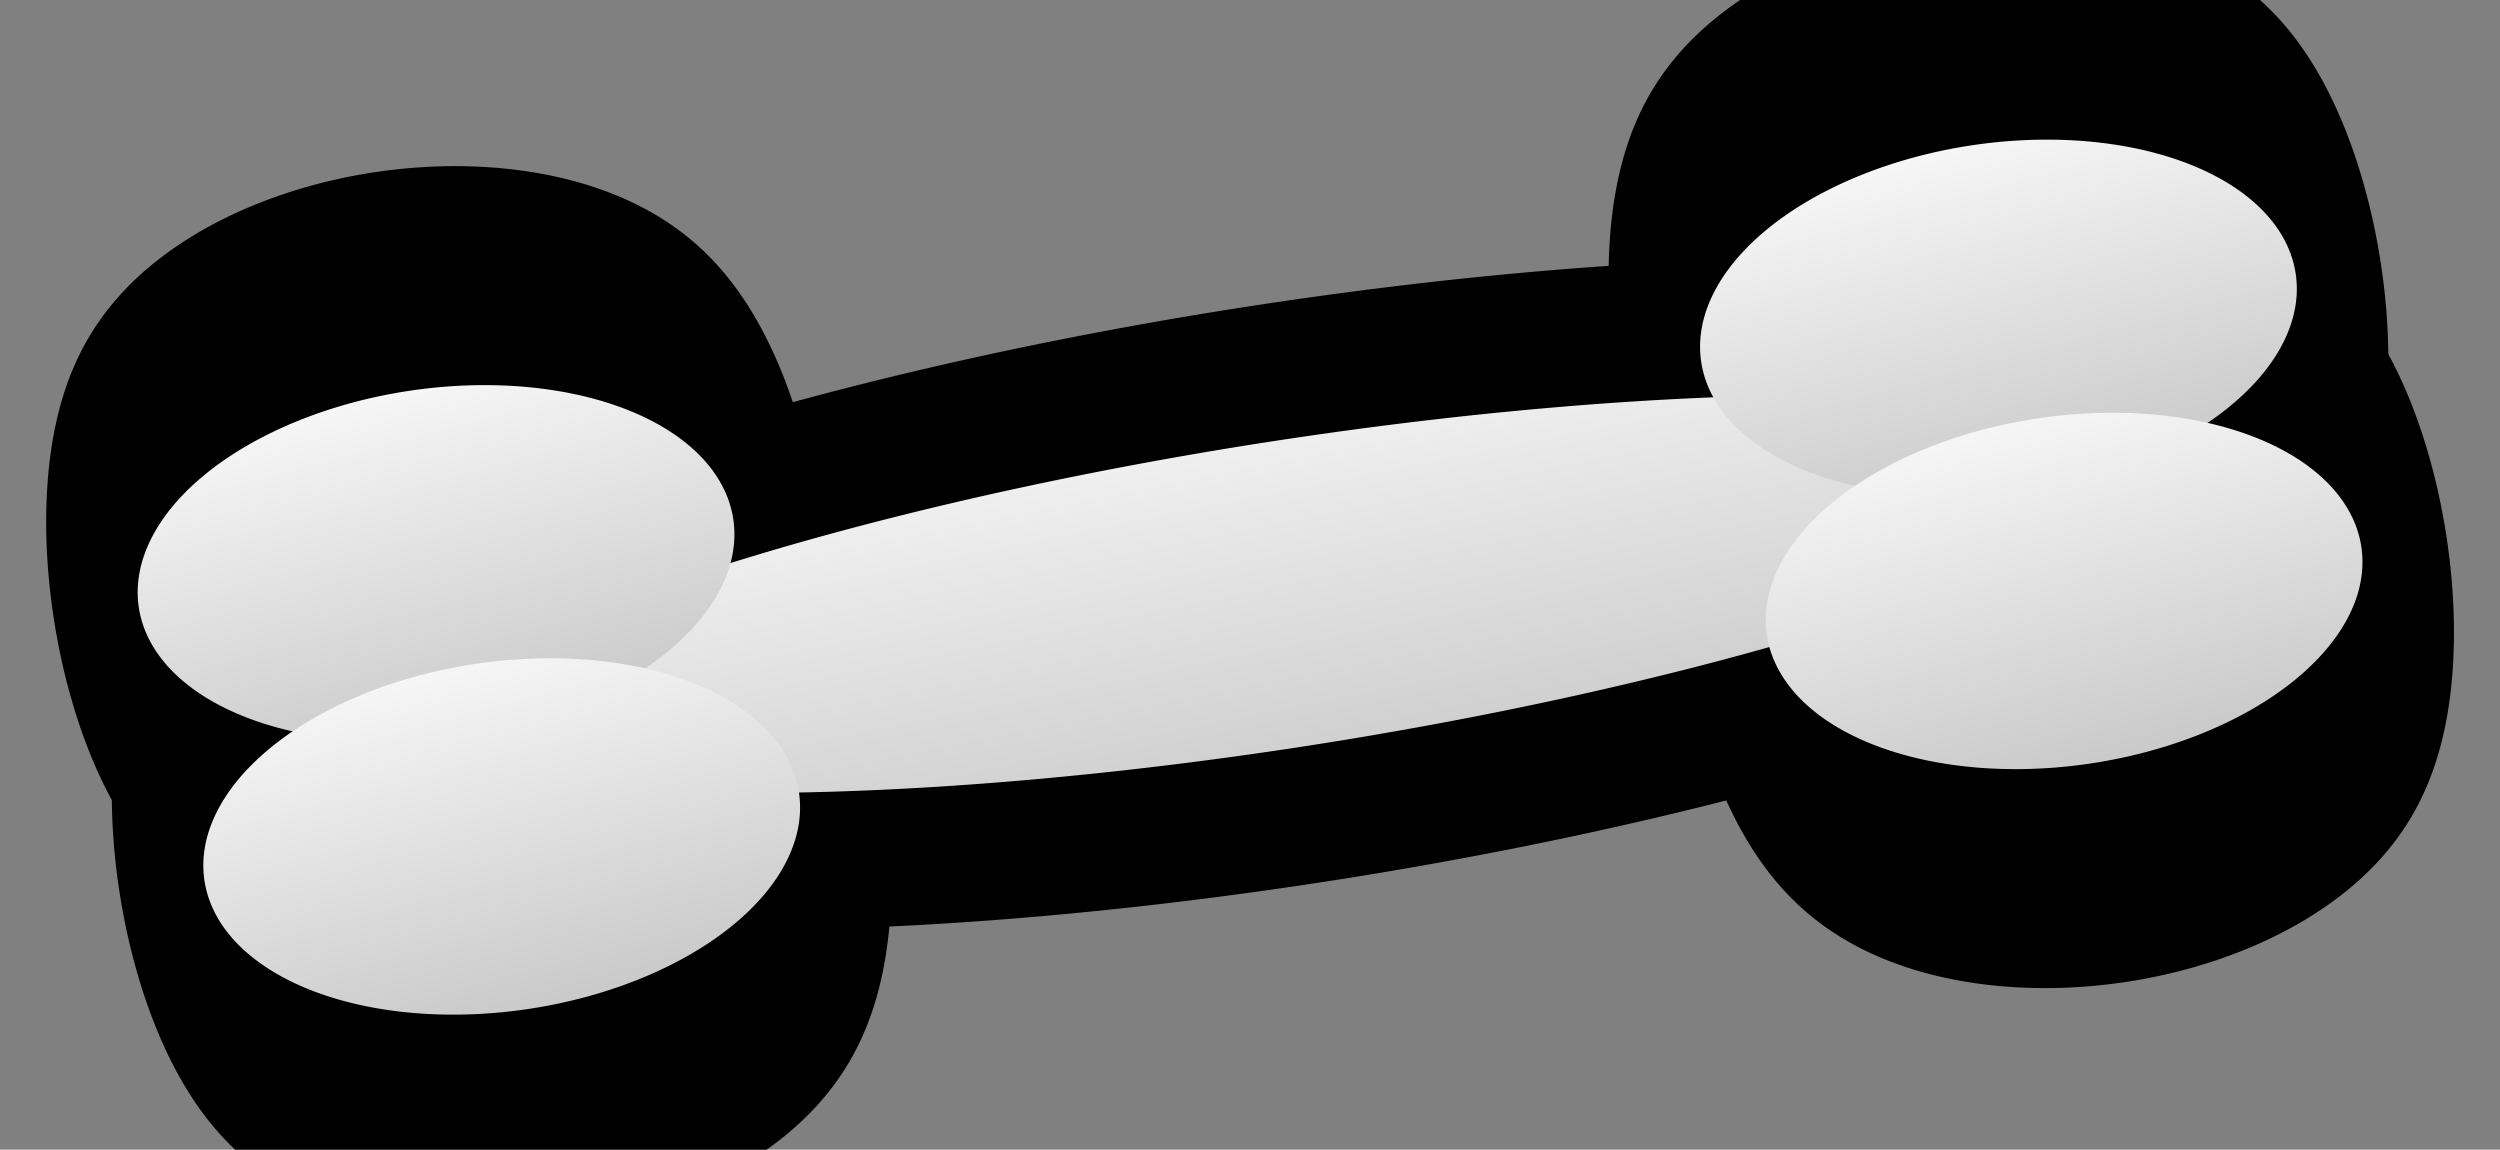 <?xml version="1.0" encoding="UTF-8" standalone="no"?>
<svg
   xmlns:dc="http://purl.org/dc/elements/1.1/"
   xmlns:cc="http://creativecommons.org/ns#"
   xmlns:rdf="http://www.w3.org/1999/02/22-rdf-syntax-ns#"
   xmlns:svg="http://www.w3.org/2000/svg"
   xmlns="http://www.w3.org/2000/svg"
   xmlns:xlink="http://www.w3.org/1999/xlink"
   xmlns:sodipodi="http://sodipodi.sourceforge.net/DTD/sodipodi-0.dtd"
   xmlns:inkscape="http://www.inkscape.org/namespaces/inkscape"
   width="63.532"
   height="29.217"
   id="svg5323"
   sodipodi:version="0.32"
   inkscape:version="0.91 r13725"
   inkscape:output_extension="org.inkscape.output.svgz.inkscape"
   sodipodi:docname="za-os.svg"
   version="1.0"
   inkscape:export-filename="C:\Documents and Settings\jmviglino\Mes documents\svg\tictac.png"
   inkscape:export-xdpi="600"
   inkscape:export-ydpi="600">
  <rect width="100%" height="100%" fill="#808080" stroke="none"/>
  <defs
     id="defs5452">
    <linearGradient
       id="linearGradient4370">
      <stop
         style="stop-color:#ffffff;stop-opacity:1;"
         offset="0"
         id="stop4372" />
      <stop
         style="stop-color:#c8c8c8;stop-opacity:1;"
         offset="1"
         id="stop4374" />
    </linearGradient>
    <linearGradient
       id="linearGradient10371">
      <stop
         id="stop10373"
         offset="0"
         style="stop-color:#ffffff;stop-opacity:1;" />
      <stop
         style="stop-color:#ffffff;stop-opacity:1;"
         offset="0.725"
         id="stop10377" />
      <stop
         id="stop10375"
         offset="1"
         style="stop-color:#bbbbbb;stop-opacity:1;" />
    </linearGradient>
    <linearGradient
       id="linearGradient7396">
      <stop
         style="stop-color:#ffffff;stop-opacity:1;"
         offset="0"
         id="stop7398" />
      <stop
         style="stop-color:#000000;stop-opacity:1;"
         offset="1"
         id="stop7400" />
    </linearGradient>
    <radialGradient
       inkscape:collect="always"
       xlink:href="#linearGradient10371"
       id="radialGradient10449"
       gradientUnits="userSpaceOnUse"
       gradientTransform="matrix(-1.0116561e-2,1.29,-1.276,-1.6513077e-2,108.819,-9.048)"
       cx="43.378"
       cy="52.919"
       fx="43.378"
       fy="52.919"
       r="14.087" />
    <radialGradient
       inkscape:collect="always"
       xlink:href="#linearGradient10371"
       id="radialGradient10451"
       gradientUnits="userSpaceOnUse"
       gradientTransform="matrix(-2.7798347e-2,1.186,-1.186,-2.7805985e-2,96.722,-4.663)"
       cx="42.645"
       cy="44.581"
       fx="42.645"
       fy="44.581"
       r="14.087" />
    <radialGradient
       inkscape:collect="always"
       xlink:href="#linearGradient7396"
       id="radialGradient10453"
       gradientUnits="userSpaceOnUse"
       gradientTransform="matrix(0.548,-4.5834327e-2,5.4508166e-2,0.652,23.274,19.491)"
       cx="57.39"
       cy="48.883"
       fx="57.39"
       fy="48.883"
       r="4.91" />
    <radialGradient
       inkscape:collect="always"
       xlink:href="#linearGradient7396"
       id="radialGradient10455"
       gradientUnits="userSpaceOnUse"
       gradientTransform="matrix(0.69,0,0,0.69,19.836,15.713)"
       cx="63.91"
       cy="50.816"
       fx="63.91"
       fy="50.816"
       r="2.918" />
    <linearGradient
       inkscape:collect="always"
       xlink:href="#linearGradient4370"
       id="linearGradient5759"
       gradientUnits="userSpaceOnUse"
       x1="68.034"
       y1="62.733"
       x2="68.59"
       y2="75.405" />
    <linearGradient
       inkscape:collect="always"
       xlink:href="#linearGradient4370"
       id="linearGradient5761"
       gradientUnits="userSpaceOnUse"
       x1="68.034"
       y1="62.733"
       x2="68.59"
       y2="75.405" />
    <linearGradient
       inkscape:collect="always"
       xlink:href="#linearGradient4370"
       id="linearGradient5763"
       gradientUnits="userSpaceOnUse"
       x1="68.034"
       y1="62.733"
       x2="68.59"
       y2="75.405" />
    <linearGradient
       inkscape:collect="always"
       xlink:href="#linearGradient4370"
       id="linearGradient5765"
       gradientUnits="userSpaceOnUse"
       x1="68.034"
       y1="62.733"
       x2="68.59"
       y2="75.405" />
    <linearGradient
       inkscape:collect="always"
       xlink:href="#linearGradient4370"
       id="linearGradient5767"
       gradientUnits="userSpaceOnUse"
       x1="68.034"
       y1="62.733"
       x2="68.59"
       y2="75.405" />
  </defs>
  <sodipodi:namedview
     inkscape:window-height="968"
     inkscape:window-width="1280"
     inkscape:pageshadow="2"
     inkscape:pageopacity="0.0"
     guidetolerance="10.0"
     gridtolerance="10.0"
     objecttolerance="10.0"
     borderopacity="1.0"
     bordercolor="#666666"
     pagecolor="#ffffff"
     id="base"
     inkscape:zoom="3.5842624"
     inkscape:cx="52.057091"
     inkscape:cy="66.148568"
     inkscape:window-x="0"
     inkscape:window-y="22"
     inkscape:current-layer="layer3"
     showgrid="false"
     inkscape:window-maximized="0" />
  <g
     inkscape:groupmode="layer"
     id="layer3"
     inkscape:label="os"
     style="display:inline"
     transform="translate(-33.071,-58.733)">
    <g
       id="g5748"
       transform="matrix(0.988,-0.157,0.157,0.988,62.65,-18.085)">
      <path
         inkscape:transform-center-y="-23.664482"
         inkscape:transform-center-x="-73.555164"
         transform="matrix(0.342,2.626438e-3,-1.0186449e-3,0.883,-54.924,32.17)"
         d="M 89.558,70.028 A 22.32,5.022 0 0 1 67.238,75.05 22.32,5.022 0 0 1 44.919,70.028 22.32,5.022 0 0 1 67.238,65.006 22.32,5.022 0 0 1 89.558,70.028 Z"
         sodipodi:ry="5.0219536"
         sodipodi:rx="22.319794"
         sodipodi:cy="70.028358"
         sodipodi:cx="67.23838"
         id="path5740"
         style="opacity:1;color:#000000;fill:none;fill-opacity:1;fill-rule:nonzero;stroke:#000000;stroke-width:12.733;stroke-linecap:round;stroke-linejoin:round;marker:none;marker-start:none;marker-mid:none;marker-end:none;stroke-miterlimit:4;stroke-dasharray:none;stroke-dashoffset:0;stroke-opacity:1;visibility:visible;display:inline;overflow:visible;enable-background:accumulate"
         sodipodi:type="arc" />
      <path
         inkscape:transform-center-y="-23.664482"
         inkscape:transform-center-x="-73.555164"
         transform="matrix(0.342,2.626438e-3,-1.0186449e-3,0.883,-55.482,25.055)"
         d="M 89.558,70.028 A 22.32,5.022 0 0 1 67.238,75.05 22.32,5.022 0 0 1 44.919,70.028 22.32,5.022 0 0 1 67.238,65.006 22.32,5.022 0 0 1 89.558,70.028 Z"
         sodipodi:ry="5.0219536"
         sodipodi:rx="22.319794"
         sodipodi:cy="70.028358"
         sodipodi:cx="67.23838"
         id="path5742"
         style="opacity:1;color:#000000;fill:none;fill-opacity:1;fill-rule:nonzero;stroke:#000000;stroke-width:12.733;stroke-linecap:round;stroke-linejoin:round;marker:none;marker-start:none;marker-mid:none;marker-end:none;stroke-miterlimit:4;stroke-dasharray:none;stroke-dashoffset:0;stroke-opacity:1;visibility:visible;display:inline;overflow:visible;enable-background:accumulate"
         sodipodi:type="arc" />
      <path
         inkscape:transform-center-y="-23.664482"
         inkscape:transform-center-x="-73.555164"
         transform="matrix(0.342,2.626438e-3,-1.0186449e-3,0.883,-14.748,32.239)"
         d="M 89.558,70.028 A 22.32,5.022 0 0 1 67.238,75.05 22.32,5.022 0 0 1 44.919,70.028 22.32,5.022 0 0 1 67.238,65.006 22.32,5.022 0 0 1 89.558,70.028 Z"
         sodipodi:ry="5.0219536"
         sodipodi:rx="22.319794"
         sodipodi:cy="70.028358"
         sodipodi:cx="67.23838"
         id="path5744"
         style="opacity:1;color:#000000;fill:none;fill-opacity:1;fill-rule:nonzero;stroke:#000000;stroke-width:12.733;stroke-linecap:round;stroke-linejoin:round;marker:none;marker-start:none;marker-mid:none;marker-end:none;stroke-miterlimit:4;stroke-dasharray:none;stroke-dashoffset:0;stroke-opacity:1;visibility:visible;display:inline;overflow:visible;enable-background:accumulate"
         sodipodi:type="arc" />
      <path
         inkscape:transform-center-y="-23.664482"
         inkscape:transform-center-x="-73.555164"
         transform="matrix(0.342,2.626438e-3,-1.0186449e-3,0.883,-15.306,25.125)"
         d="M 89.558,70.028 A 22.32,5.022 0 0 1 67.238,75.05 22.32,5.022 0 0 1 44.919,70.028 22.32,5.022 0 0 1 67.238,65.006 22.32,5.022 0 0 1 89.558,70.028 Z"
         sodipodi:ry="5.0219536"
         sodipodi:rx="22.319794"
         sodipodi:cy="70.028358"
         sodipodi:cx="67.23838"
         id="path5746"
         style="opacity:1;color:#000000;fill:none;fill-opacity:1;fill-rule:nonzero;stroke:#000000;stroke-width:12.733;stroke-linecap:round;stroke-linejoin:round;marker:none;marker-start:none;marker-mid:none;marker-end:none;stroke-miterlimit:4;stroke-dasharray:none;stroke-dashoffset:0;stroke-opacity:1;visibility:visible;display:inline;overflow:visible;enable-background:accumulate"
         sodipodi:type="arc" />
      <path
         transform="matrix(1.135,3.3355265e-3,-3.3769205e-3,1.121,-87.405,12.504)"
         d="M 89.558,70.028 A 22.32,5.022 0 0 1 67.238,75.05 22.32,5.022 0 0 1 44.919,70.028 22.32,5.022 0 0 1 67.238,65.006 22.32,5.022 0 0 1 89.558,70.028 Z"
         sodipodi:ry="5.0219536"
         sodipodi:rx="22.319794"
         sodipodi:cy="70.028358"
         sodipodi:cx="67.23838"
         id="path5688"
         style="opacity:1;color:#000000;fill:url(#linearGradient5759);fill-opacity:1;fill-rule:nonzero;stroke:#000000;stroke-width:3.103;stroke-linecap:round;stroke-linejoin:round;marker:none;marker-start:none;marker-mid:none;marker-end:none;stroke-miterlimit:4;stroke-dasharray:none;stroke-dashoffset:0;stroke-opacity:1;visibility:visible;display:inline;overflow:visible;enable-background:accumulate"
         sodipodi:type="arc" />
      <path
         inkscape:transform-center-y="-23.664482"
         inkscape:transform-center-x="-73.555164"
         transform="matrix(0.342,2.626438e-3,-1.0186449e-3,0.883,-55.482,25.055)"
         d="M 89.558,70.028 A 22.32,5.022 0 0 1 67.238,75.05 22.32,5.022 0 0 1 44.919,70.028 22.32,5.022 0 0 1 67.238,65.006 22.32,5.022 0 0 1 89.558,70.028 Z"
         sodipodi:ry="5.0219536"
         sodipodi:rx="22.319794"
         sodipodi:cy="70.028358"
         sodipodi:cx="67.23838"
         id="path5727"
         style="opacity:1;color:#000000;fill:url(#linearGradient5761);fill-opacity:1;fill-rule:nonzero;stroke:none;stroke-width:3.58;stroke-linecap:round;stroke-linejoin:round;marker:none;marker-start:none;marker-mid:none;marker-end:none;stroke-miterlimit:4;stroke-dasharray:none;stroke-dashoffset:0;stroke-opacity:1;visibility:visible;display:inline;overflow:visible;enable-background:accumulate"
         sodipodi:type="arc" />
      <path
         inkscape:transform-center-y="-23.664482"
         inkscape:transform-center-x="-73.555164"
         transform="matrix(0.342,2.626438e-3,-1.0186449e-3,0.883,-15.306,25.125)"
         d="M 89.558,70.028 A 22.32,5.022 0 0 1 67.238,75.05 22.32,5.022 0 0 1 44.919,70.028 22.32,5.022 0 0 1 67.238,65.006 22.32,5.022 0 0 1 89.558,70.028 Z"
         sodipodi:ry="5.0219536"
         sodipodi:rx="22.319794"
         sodipodi:cy="70.028358"
         sodipodi:cx="67.23838"
         id="path5733"
         style="opacity:1;color:#000000;fill:url(#linearGradient5763);fill-opacity:1;fill-rule:nonzero;stroke:none;stroke-width:3.58;stroke-linecap:round;stroke-linejoin:round;marker:none;marker-start:none;marker-mid:none;marker-end:none;stroke-miterlimit:4;stroke-dasharray:none;stroke-dashoffset:0;stroke-opacity:1;visibility:visible;display:inline;overflow:visible;enable-background:accumulate"
         sodipodi:type="arc" />
      <path
         inkscape:transform-center-y="-23.664482"
         inkscape:transform-center-x="-73.555164"
         transform="matrix(0.342,2.626438e-3,-1.0186449e-3,0.883,-54.924,32.17)"
         d="M 89.558,70.028 A 22.32,5.022 0 0 1 67.238,75.05 22.32,5.022 0 0 1 44.919,70.028 22.32,5.022 0 0 1 67.238,65.006 22.32,5.022 0 0 1 89.558,70.028 Z"
         sodipodi:ry="5.0219536"
         sodipodi:rx="22.319794"
         sodipodi:cy="70.028358"
         sodipodi:cx="67.23838"
         id="path5723"
         style="opacity:1;color:#000000;fill:url(#linearGradient5765);fill-opacity:1;fill-rule:nonzero;stroke:none;stroke-width:3.58;stroke-linecap:round;stroke-linejoin:round;marker:none;marker-start:none;marker-mid:none;marker-end:none;stroke-miterlimit:4;stroke-dasharray:none;stroke-dashoffset:0;stroke-opacity:1;visibility:visible;display:inline;overflow:visible;enable-background:accumulate"
         sodipodi:type="arc" />
      <path
         inkscape:transform-center-y="-23.664482"
         inkscape:transform-center-x="-73.555164"
         transform="matrix(0.342,2.626438e-3,-1.0186449e-3,0.883,-14.748,32.239)"
         d="M 89.558,70.028 A 22.32,5.022 0 0 1 67.238,75.05 22.32,5.022 0 0 1 44.919,70.028 22.32,5.022 0 0 1 67.238,65.006 22.32,5.022 0 0 1 89.558,70.028 Z"
         sodipodi:ry="5.0219536"
         sodipodi:rx="22.319794"
         sodipodi:cy="70.028358"
         sodipodi:cx="67.23838"
         id="path5731"
         style="opacity:1;color:#000000;fill:url(#linearGradient5767);fill-opacity:1;fill-rule:nonzero;stroke:none;stroke-width:3.58;stroke-linecap:round;stroke-linejoin:round;marker:none;marker-start:none;marker-mid:none;marker-end:none;stroke-miterlimit:4;stroke-dasharray:none;stroke-dashoffset:0;stroke-opacity:1;visibility:visible;display:inline;overflow:visible;enable-background:accumulate"
         sodipodi:type="arc" />
    </g>
  </g>
</svg>
